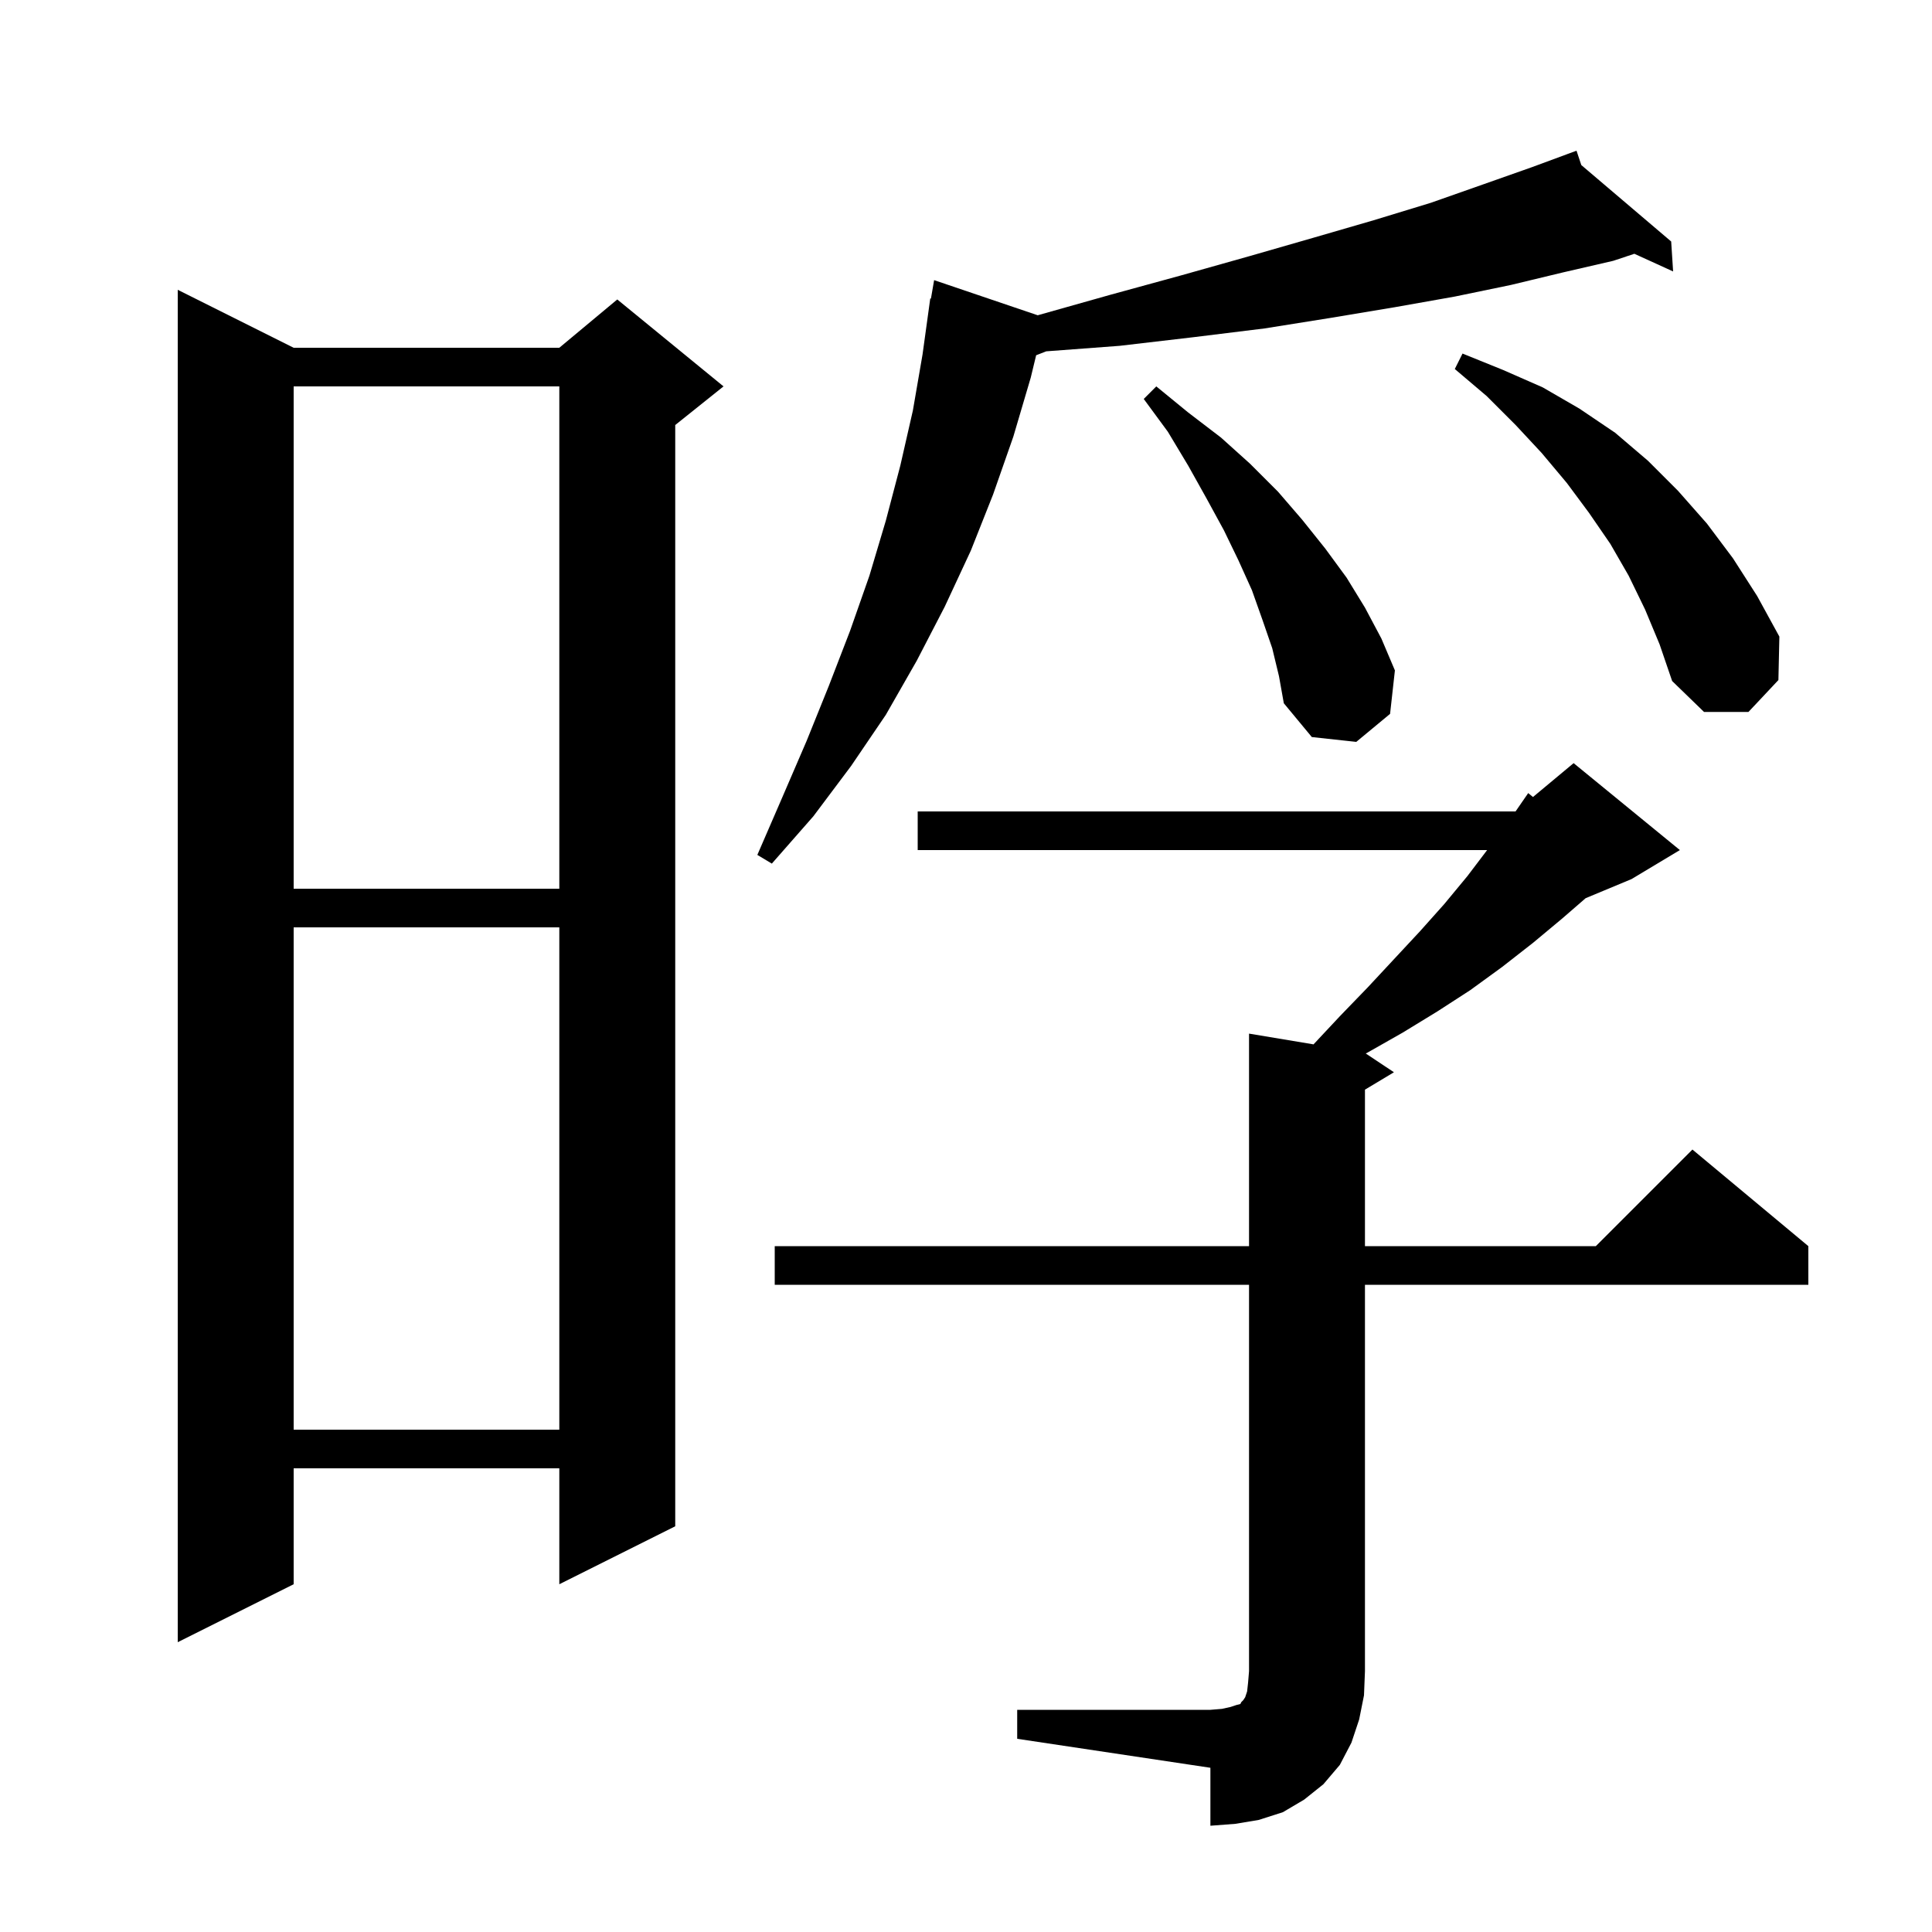<svg xmlns="http://www.w3.org/2000/svg" xmlns:xlink="http://www.w3.org/1999/xlink" version="1.1" baseProfile="full" viewBox="0 0 200 200" width="200" height="200">
<g fill="black">
<path d="M 105.3 177.0 L 125.3 177.0 L 126.5 176.9 L 127.4 176.7 L 128.0 176.5 L 128.4 176.4 L 128.5 176.2 L 128.7 176.0 L 128.9 175.7 L 129.1 175.1 L 129.2 174.2 L 129.3 173.0 L 129.3 133.0 L 80.2 133.0 L 80.2 129.0 L 129.3 129.0 L 129.3 107.0 L 135.975 108.113 L 138.7 105.2 L 141.6 102.2 L 147.0 96.4 L 149.5 93.6 L 151.9 90.7 L 153.948 88.0 L 95.0 88.0 L 95.0 84.0 L 156.89 84.0 L 158.2 82.1 L 158.692 82.507 L 162.9 79.0 L 173.9 88.0 L 168.9 91.0 L 164.144 92.981 L 161.7 95.1 L 158.7 97.6 L 155.5 100.1 L 152.2 102.5 L 148.8 104.7 L 145.2 106.9 L 141.5 109.0 L 141.382 109.055 L 144.3 111.0 L 141.3 112.8 L 141.3 129.0 L 165.2 129.0 L 175.2 119.0 L 187.2 129.0 L 187.2 133.0 L 141.3 133.0 L 141.3 173.0 L 141.2 175.5 L 140.7 178.0 L 139.9 180.4 L 138.7 182.7 L 137.0 184.7 L 135.0 186.3 L 132.8 187.6 L 130.3 188.4 L 127.9 188.8 L 125.3 189.0 L 125.3 183.0 L 105.3 180.0 Z M 30.4 36.0 L 57.9 36.0 L 63.9 31.0 L 74.9 40.0 L 69.9 44.0 L 69.9 158.0 L 57.9 164.0 L 57.9 152.0 L 30.4 152.0 L 30.4 164.0 L 18.4 170.0 L 18.4 30.0 Z M 30.4 96.0 L 30.4 148.0 L 57.9 148.0 L 57.9 96.0 Z M 30.4 40.0 L 30.4 92.0 L 57.9 92.0 L 57.9 40.0 Z M 163.696 17.087 L 173.0 25.0 L 173.2 28.1 L 169.188 26.271 L 167.0 27.0 L 161.8 28.2 L 156.4 29.5 L 150.6 30.7 L 144.4 31.8 L 137.8 32.9 L 130.9 34.0 L 123.6 34.9 L 115.9 35.8 L 108.307 36.369 L 107.262 36.776 L 106.7 39.1 L 104.9 45.2 L 102.8 51.2 L 100.5 57.0 L 97.8 62.8 L 94.9 68.4 L 91.7 74.0 L 88.1 79.3 L 84.2 84.5 L 79.9 89.4 L 78.4 88.5 L 81.0 82.5 L 83.5 76.7 L 85.8 71.0 L 88.0 65.3 L 90.0 59.6 L 91.7 53.9 L 93.2 48.2 L 94.5 42.5 L 95.5 36.7 L 96.3 30.9 L 96.37 30.912 L 96.7 29.0 L 107.424 32.637 L 115.0 30.5 L 122.3 28.5 L 129.4 26.5 L 136.0 24.6 L 142.2 22.8 L 148.1 21.0 L 153.5 19.1 L 158.6 17.3 L 162.312 15.928 L 162.3 15.9 L 162.327 15.923 L 163.2 15.6 Z M 131.7 67.1 L 130.7 64.2 L 129.6 61.1 L 128.2 58.0 L 126.7 54.9 L 124.9 51.6 L 123.0 48.2 L 120.9 44.7 L 118.4 41.3 L 119.7 40.0 L 123.0 42.7 L 126.4 45.3 L 129.4 48.0 L 132.3 50.9 L 134.8 53.8 L 137.2 56.8 L 139.4 59.8 L 141.3 62.9 L 143.0 66.1 L 144.4 69.4 L 143.9 73.9 L 140.4 76.8 L 135.8 76.3 L 132.9 72.8 L 132.4 70.0 Z M 170.3 63.1 L 168.6 59.6 L 166.7 56.3 L 164.5 53.1 L 162.2 50.0 L 159.6 46.9 L 156.9 44.0 L 153.9 41.0 L 150.6 38.2 L 151.4 36.6 L 155.6 38.3 L 159.7 40.1 L 163.5 42.3 L 167.2 44.8 L 170.6 47.7 L 173.7 50.8 L 176.7 54.2 L 179.4 57.8 L 181.9 61.7 L 184.2 65.9 L 184.1 70.4 L 181.0 73.7 L 176.4 73.7 L 173.1 70.5 L 171.8 66.7 Z " />
</g>
</svg>
